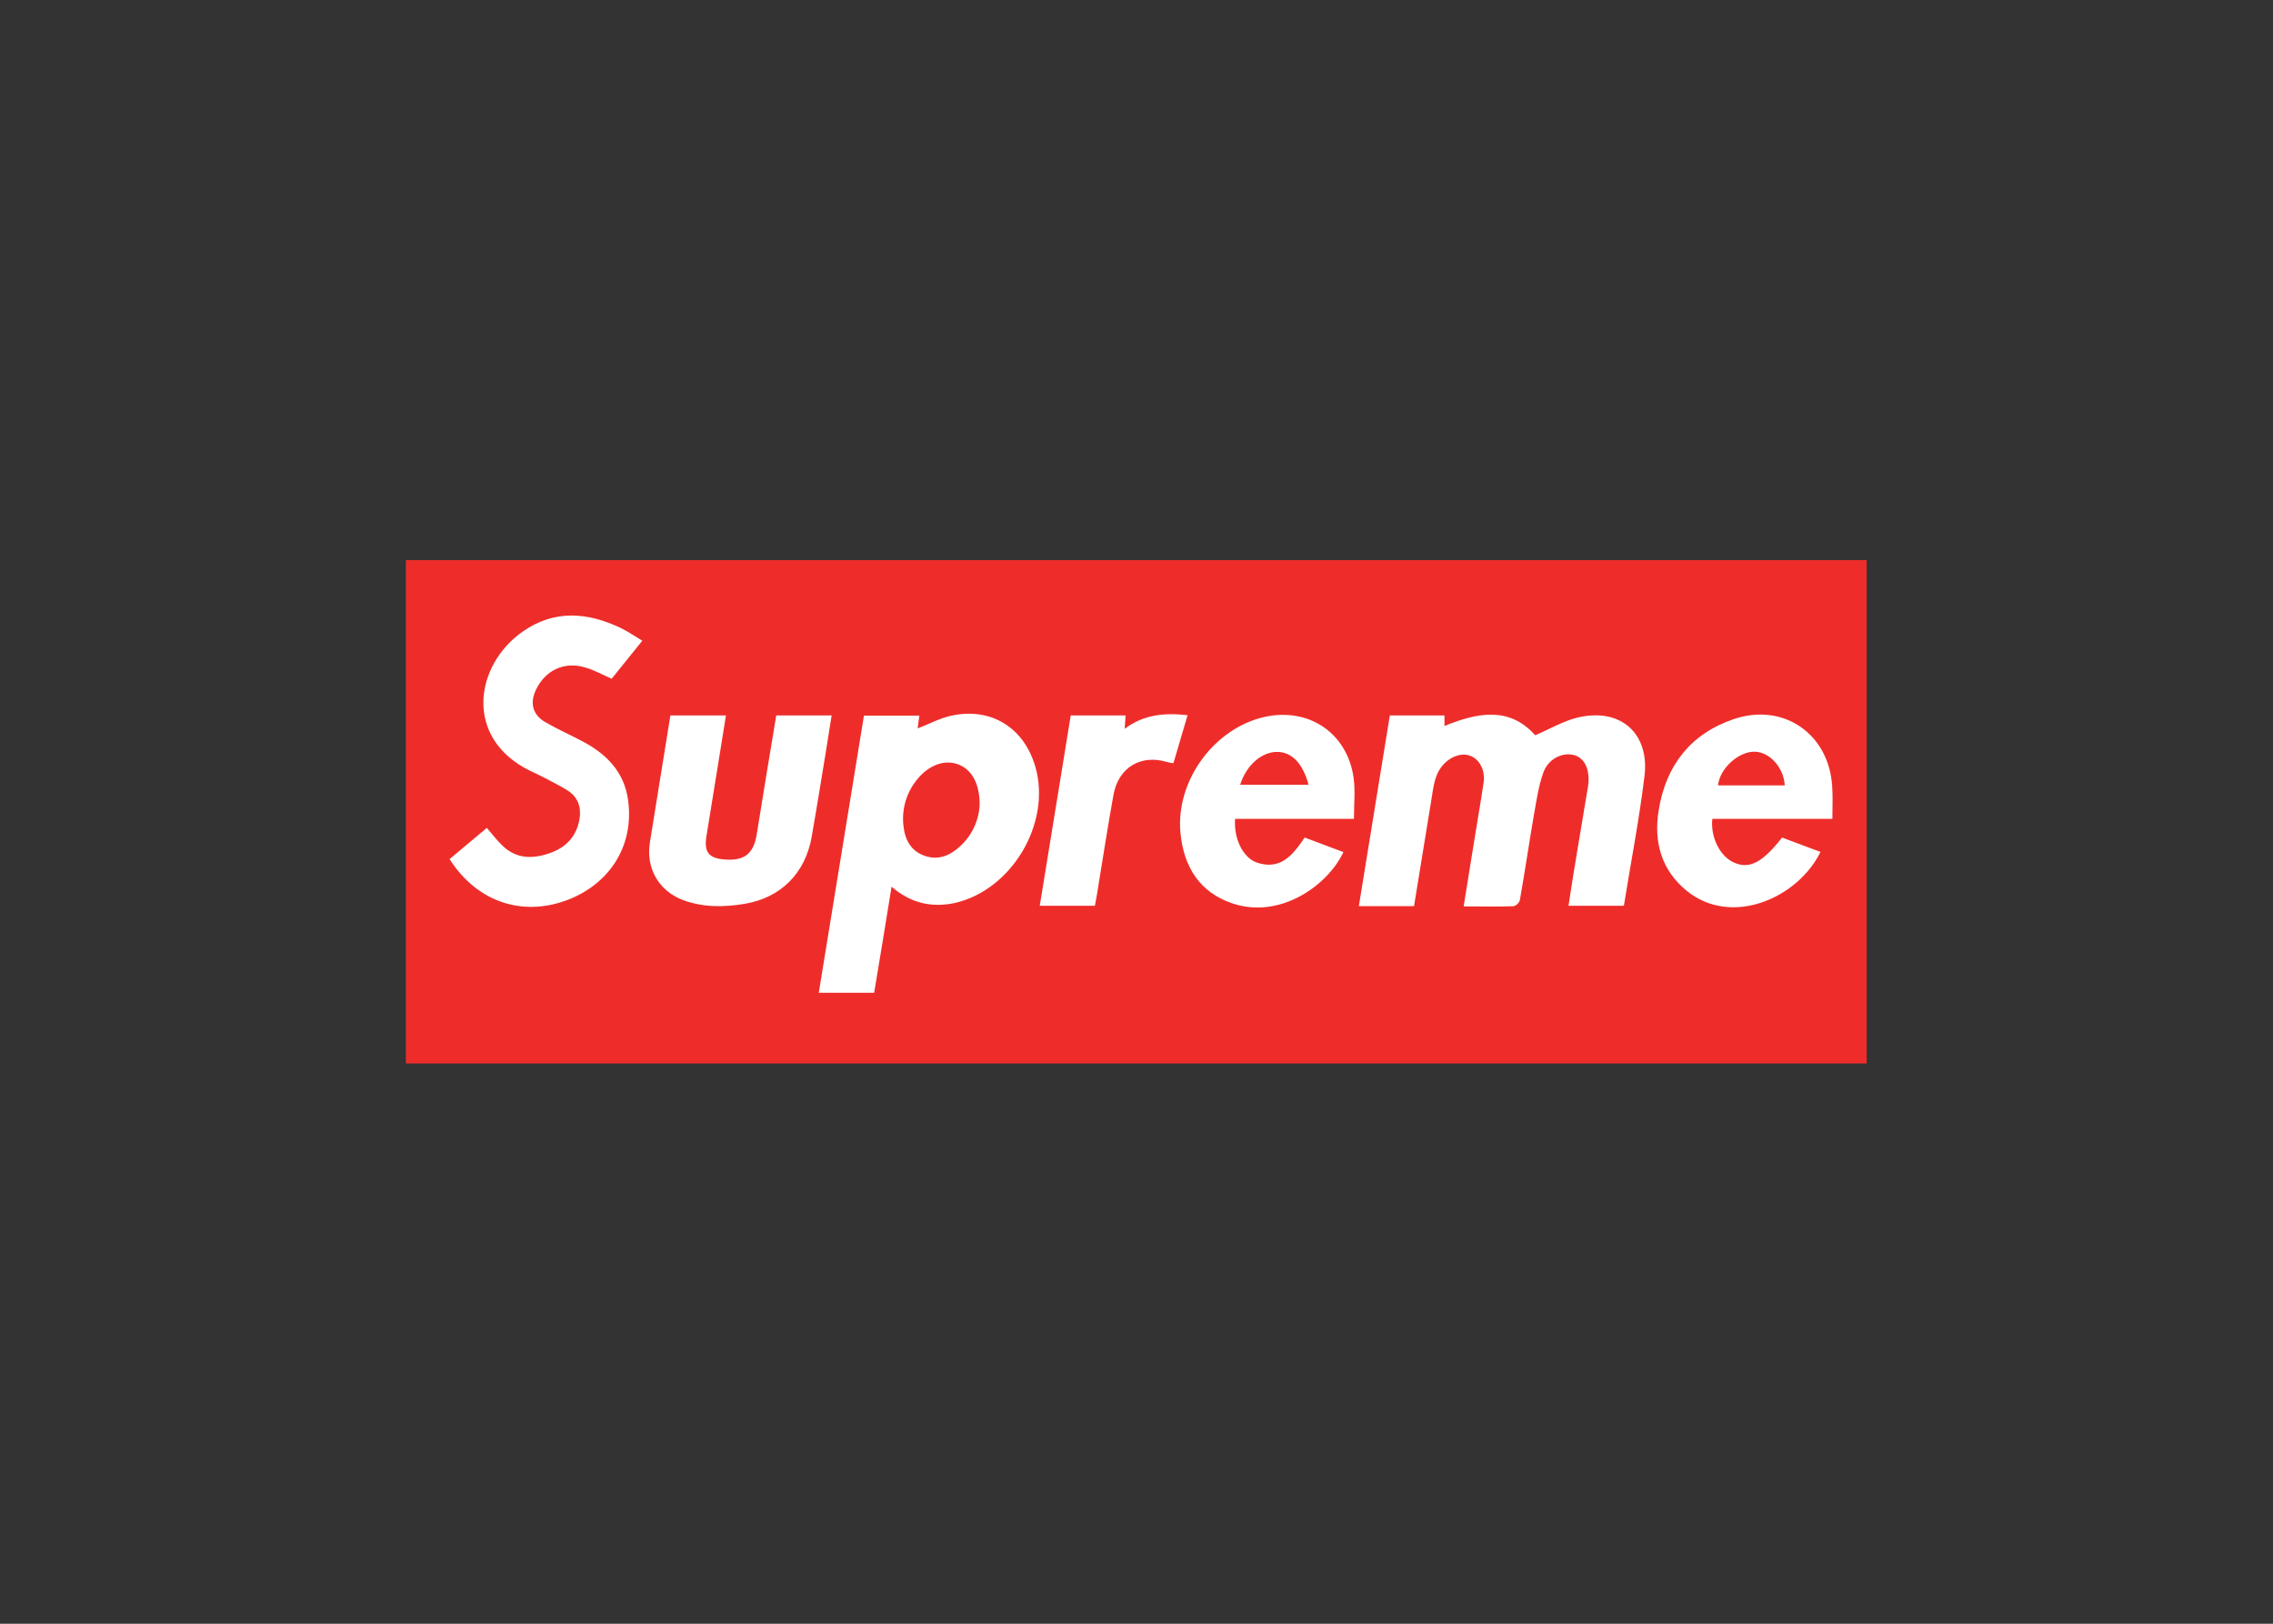 <svg clip-rule="evenodd" fill-rule="evenodd" stroke-linejoin="round" stroke-miterlimit="1.414" viewBox="0 0 560 400" xmlns="http://www.w3.org/2000/svg"><rect x="0" y="0" width="560" height="400" fill="#333333" stroke="none"/><g fill-rule="nonzero" transform="matrix(.986 0 0 .986 100 137.738)"><path d="m0 .252h365v125.749h-365z" fill="#ee2d2a"/><path d="m195.319 38.999c-1.226 4.157-2.361 7.983-3.544 11.999-.506-.068-1.01-.163-1.508-.283-6.567-2.034-12.233 1.32-13.465 8.169-1.509 8.362-2.784 16.721-4.157 25.084-.141.846-.331 1.698-.487 2.642h-13.775c2.599-15.917 5.15-31.693 7.744-47.563h13.698c-.044 1.086-.141 2.128-.234 3.354 4.771-3.592 10.013-4.064 15.728-3.402zm149.212 17.524c-.238-4.381-3.685-8.275-7.419-8.407-4.059-.141-8.83 4.157-9.249 8.407zm-.662 13.036c3.257 1.231 6.421 2.433 9.59 3.592-5.623 11.522-22.153 18.799-33.35 9.775-6.425-5.195-8.357-12.281-7.083-20.119 1.748-11.103 7.887-19.13 18.703-22.815 12.422-4.25 23.852 3.636 24.655 16.769.19 2.644.049 5.287.049 8.125h-29.995c-.516 4.629 1.986 9.492 5.481 10.957 3.777 1.65 7.038 0 11.95-6.284zm-135.422-13.177h17.101c-1.416-5.355-4.205-8.173-7.788-8.217-3.924-.049-7.75 3.305-9.313 8.217zm28.439 8.504h-29.695c-.374 4.911 1.987 9.823 5.531 10.957 5.904 1.947 8.971-2.029 11.852-6.284 3.262 1.231 6.475 2.433 9.683 3.636-3.968 8.411-15.82 16.77-27.63 12.851-8.314-2.74-12.281-9.21-13.084-17.621-1.266-12.987 8.387-26.165 20.999-28.998 10.957-2.434 20.596 3.894 22.246 15.09.472 3.281.098 6.776.098 10.369zm-170.797-25.839h13.888c-1.655 10.106-3.213 20.124-4.868 30.089-.662 4.015.487 5.573 4.488 5.904 5.005.423 7.302-1.461 8.076-6.328 1.558-9.828 3.213-19.651 4.868-29.665h13.839c-.944 5.997-1.888 11.902-2.881 17.855-.663 4.109-1.373 8.217-2.079 12.326-1.558 9.21-7.701 15.401-16.862 16.911-5.199.851-10.345.895-15.353-.974-6.095-2.312-9.303-8.027-8.217-14.501 1.699-10.408 3.354-20.893 5.101-31.617zm-55.171 35.895c3.164-2.642 6.235-5.193 9.307-7.788 1.368 1.563 2.551 3.164 3.967 4.489 3.408 3.26 7.414 3.304 11.683 1.844 4.108-1.417 6.752-4.157 7.506-8.552.487-2.975-.375-5.477-2.974-7.132-1.84-1.178-3.826-2.127-5.763-3.164-1.179-.613-2.405-1.183-3.588-1.747-16.643-8.13-13.903-26.354-1.904-34.771 7.984-5.574 16.249-4.868 24.563-.896 1.792.852 3.447 2.03 5.355 3.164-2.692 3.354-5.194 6.469-7.652 9.492-2.22-.973-4.298-2.122-6.518-2.784-5.243-1.606-9.964.565-12.374 5.481-1.607 3.305-.9 6.28 2.264 8.125 3.164 1.844 6.425 3.256 9.589 4.955 5.905 3.169 10.222 7.652 11.147 14.603 1.46 10.676-3.894 19.928-13.79 24.34-11.736 5.13-23.726 1.489-30.818-9.659zm132.443-13.507c.048-5.355-1.982-8.879-5.355-10.155-3.373-1.275-7.273.141-10.154 3.637-2.713 3.212-3.993 7.395-3.544 11.575.331 3.495 1.796 6.421 5.354 7.648 3.408 1.182 6.329-.093 8.836-2.406 2.908-2.663 4.655-6.362 4.863-10.299zm-22.007 20.405c-1.461 9.069-2.882 17.714-4.348 26.499h-13.839c3.778-23.145 7.512-46.145 11.289-69.243h13.839c-.141 1.178-.331 2.264-.423 3.208 2.833-1.085 5.573-2.594 8.499-3.208 9.92-2.127 18.137 3.067 20.931 12.846 4.011 14.024-5.914 30.793-20.221 33.982-5.763 1.208-10.957.024-15.727-4.084zm124.502-42.793h13.654v2.644c8.218-3.354 16.201-4.96 22.67 2.317 3.684-1.558 7.039-3.592 10.674-4.44 10.584-2.506 17.949 3.894 16.629 14.686-1.319 10.792-3.408 21.54-5.15 32.356h-13.839c.754-4.819 1.46-9.492 2.269-14.17.846-5.194 1.747-10.392 2.598-15.576-.007-.081.009-.162.044-.234.522-3.923-.802-6.898-3.446-7.652-2.882-.803-6.469.803-7.744 4.342-1.276 3.539-1.753 7.302-2.435 11.006-1.182 6.946-2.219 13.98-3.451 20.931-.242.699-.803 1.241-1.509 1.461-4.064.14-8.173.044-12.519.044.851-5.384 1.703-10.627 2.551-15.869.802-5.053 1.703-10.062 2.433-15.091.424-2.74-.804-5.432-2.882-6.469s-4.77-.379-6.848 1.65c-2.644 2.6-2.784 6.046-3.355 9.352-1.46 8.762-2.833 17.523-4.298 26.358h-13.79c2.599-15.952 5.15-31.679 7.744-47.646z" fill="#fff"/></g></svg>